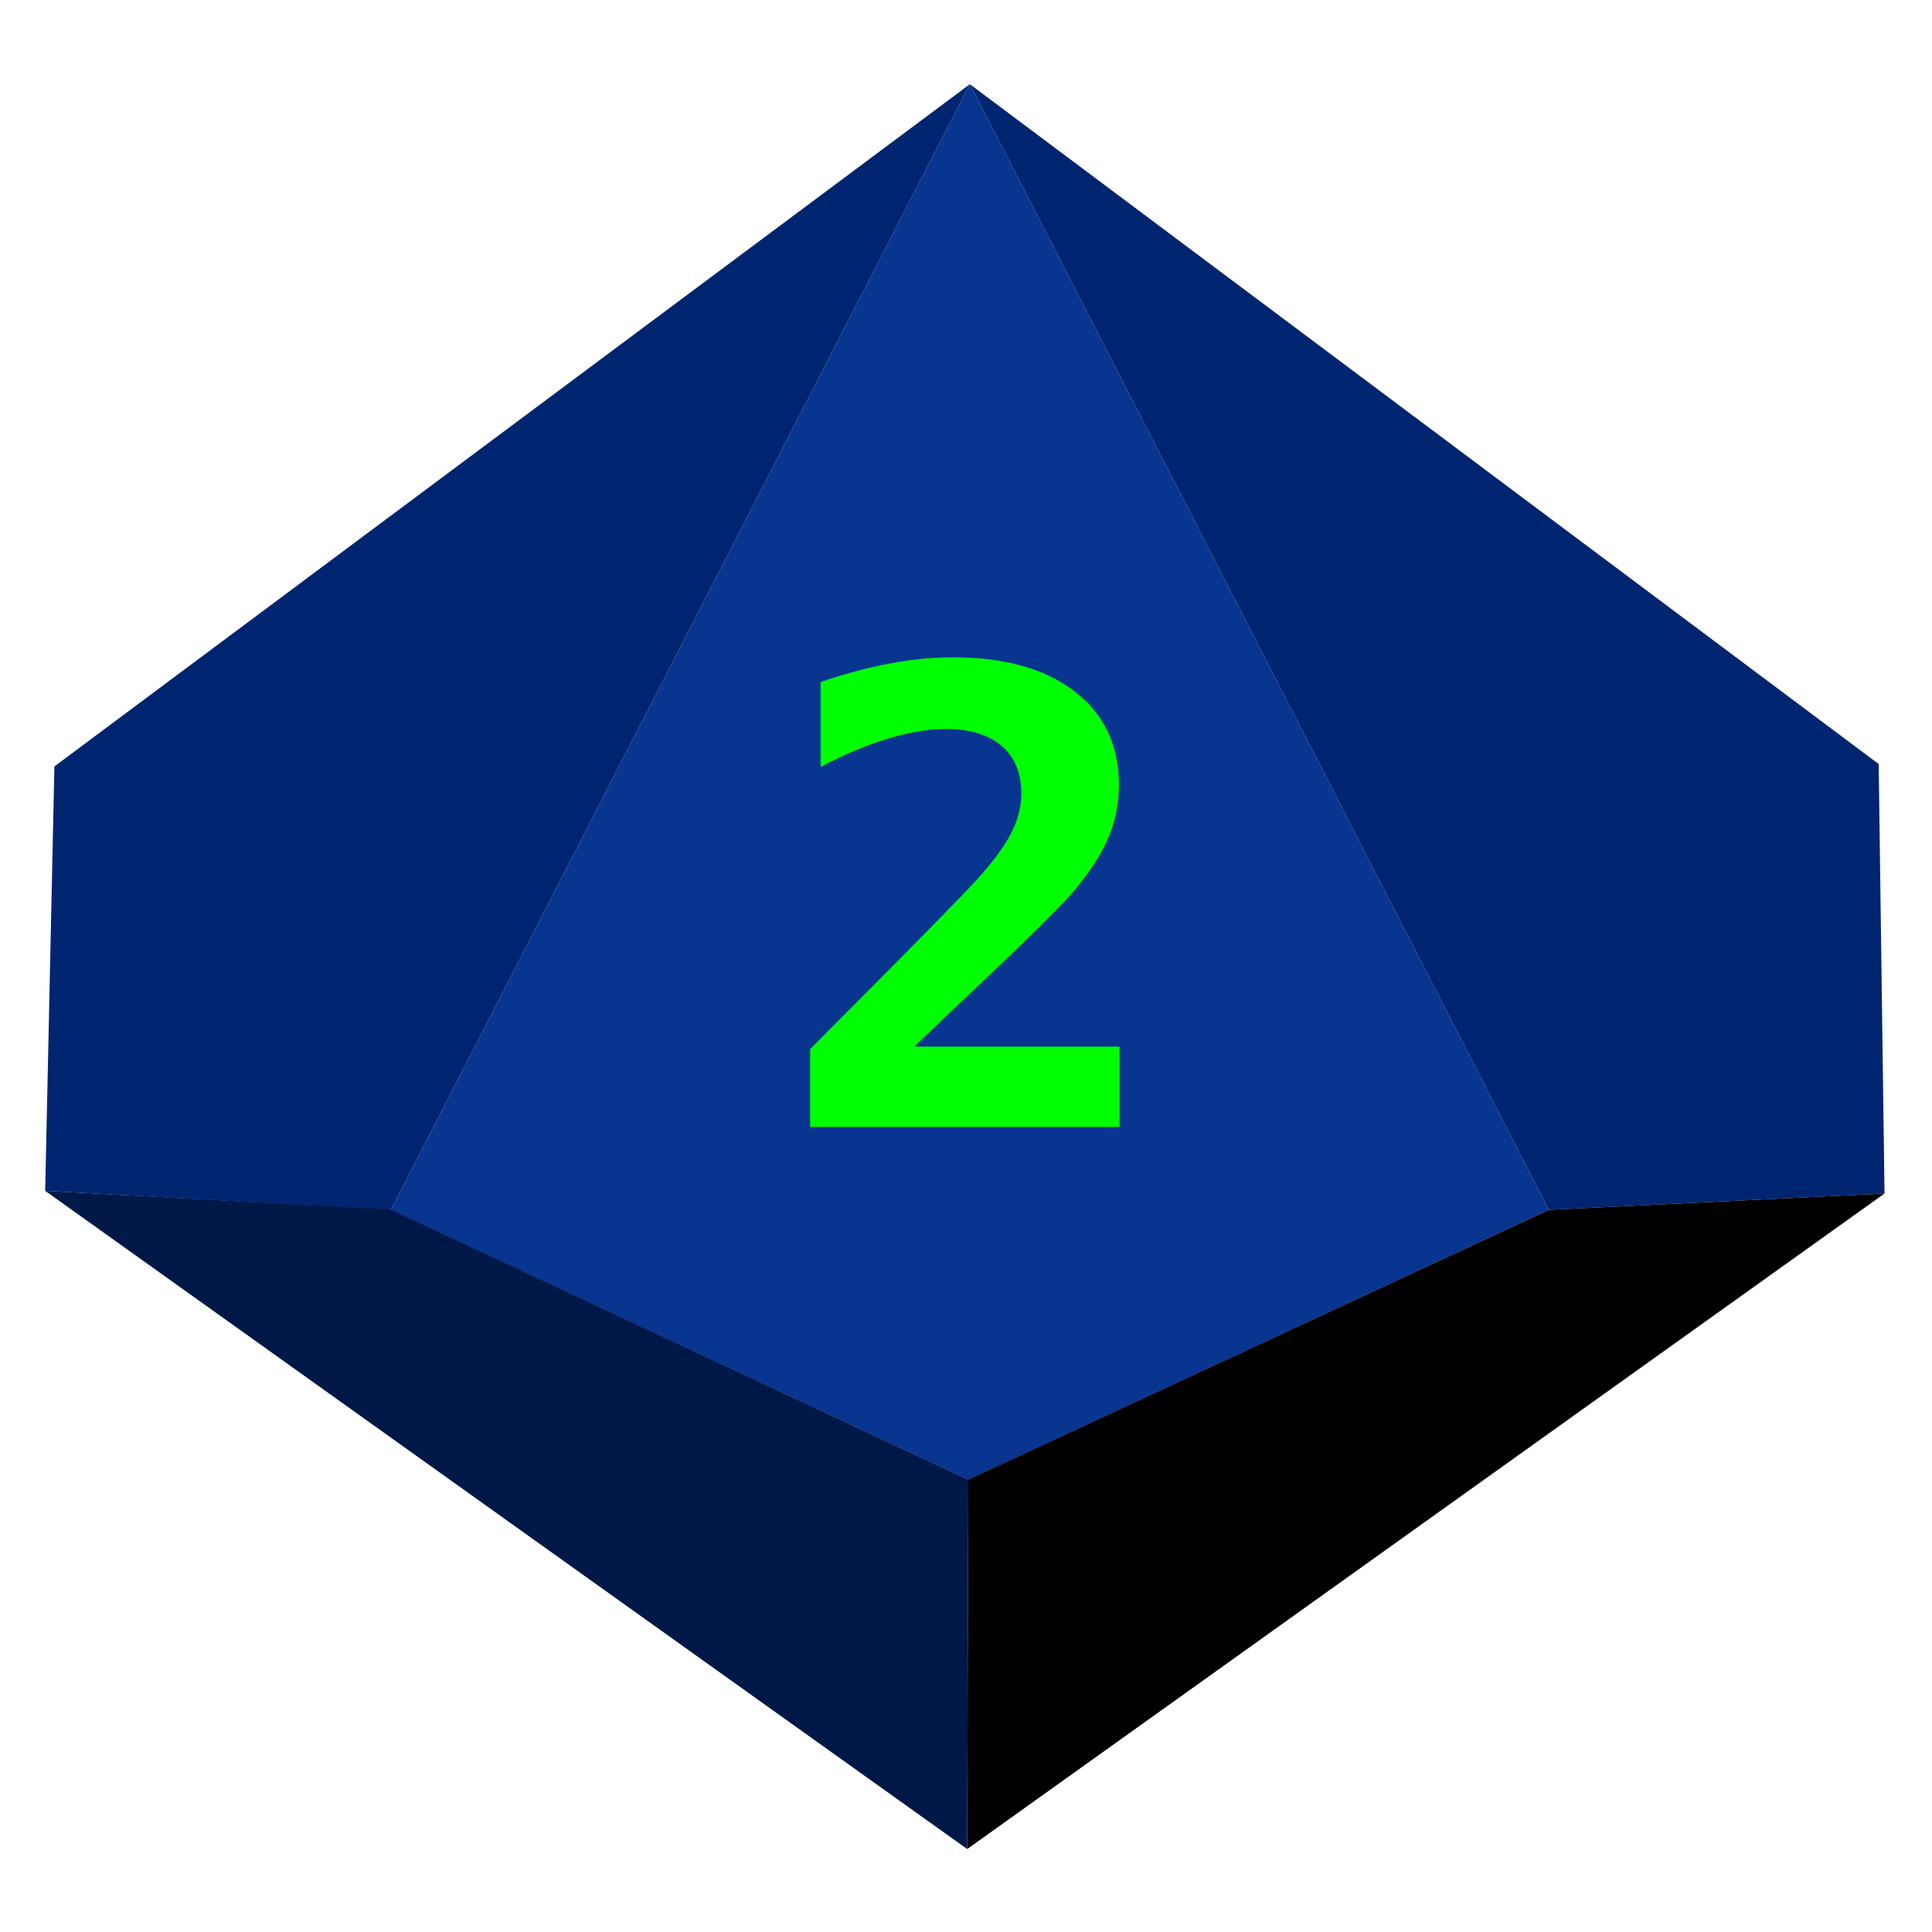 <?xml version="1.0" encoding="UTF-8" standalone="no"?><!DOCTYPE svg PUBLIC "-//W3C//DTD SVG 1.1//EN" "http://www.w3.org/Graphics/SVG/1.1/DTD/svg11.dtd"><svg width="100%" height="100%" viewBox="0 0 2136 2136" version="1.1" xmlns="http://www.w3.org/2000/svg" xmlns:xlink="http://www.w3.org/1999/xlink" xml:space="preserve" xmlns:serif="http://www.serif.com/" style="fill-rule:evenodd;clip-rule:evenodd;stroke-linejoin:round;stroke-miterlimit:2;"><rect id="d10_2" x="0.066" y="2.032" width="2133.33" height="2133.33" style="fill:none;"/><g id="d10_21" serif:id="d10_2"><path d="M1072.25,93.094l640.085,1244.52l-641.726,298.444l-638.445,-298.444l640.086,-1244.52Z" style="fill:#083590;"/><path d="M1010.8,1157.15l226.988,-0l0,88.819l-342.106,-0l0,-86.086l57.74,-58.074c68.565,-69.005 110.186,-111.479 124.861,-127.42c18.044,-19.586 31.035,-36.951 38.974,-52.096c7.939,-15.145 11.909,-30.119 11.909,-44.922c-0,-22.774 -7.278,-40.367 -21.833,-52.779c-14.555,-12.411 -35.185,-18.617 -61.889,-18.617c-19.006,-0 -40.358,3.587 -64.055,10.76c-23.697,7.174 -48.417,17.593 -74.159,31.258l0,-93.943c25.742,-8.882 50.943,-15.657 75.603,-20.326c24.659,-4.668 48.296,-7.003 70.911,-7.003c57.017,0 101.826,12.583 134.424,37.748c32.599,25.165 48.898,59.497 48.898,102.996c0,20.041 -3.548,38.829 -10.645,56.365c-7.098,17.536 -19.307,37.008 -36.629,58.416c-12.751,15.486 -47.755,50.33 -105.013,104.532c-31.035,29.379 -55.695,52.836 -73.979,70.372Z" style="fill:#0f0;fill-rule:nonzero;"/><path d="M1072.25,93.094l-1012.1,754.262l-10.202,469.229l382.213,21.031l640.086,-1244.52Z" style="fill:#002570;"/><path d="M1072.25,93.094l640.085,1244.52l371.175,-18.087l-6.447,-474.798l-1004.81,-751.637Z" style="fill:#002570;"/><path d="M1070.48,1635.94l641.854,-298.321l371.175,-18.087l-1014.19,724.774l1.162,-408.366Z"/><path d="M1070.59,1635.95l-638.587,-298.791l-382.045,-20.574l1019.37,727.704l1.266,-408.339Z" style="fill:#001848;"/></g></svg>